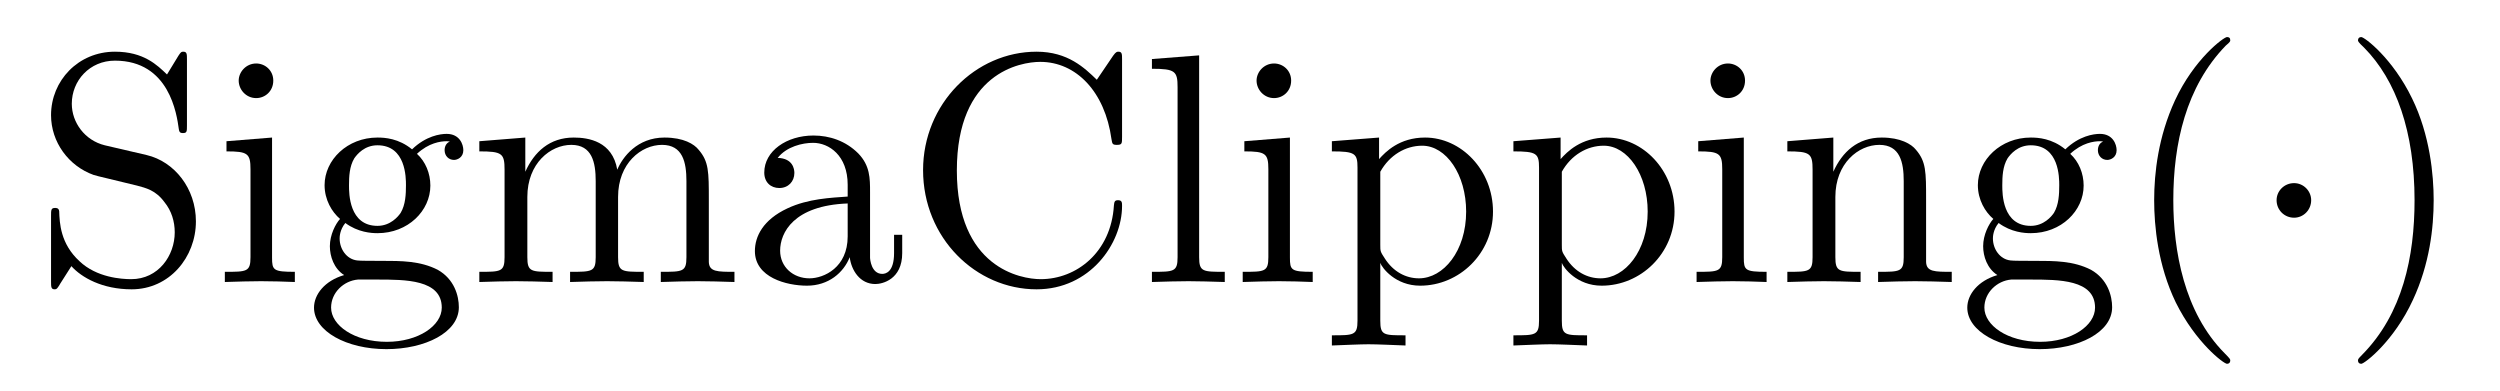 <?xml version="1.0" encoding="UTF-8"?>
<svg xmlns="http://www.w3.org/2000/svg" xmlns:xlink="http://www.w3.org/1999/xlink" width="96pt" height="15pt" viewBox="0 0 96 15" version="1.1">
<defs>
<g>
<symbol overflow="visible" id="glyph0-0">
<path style="stroke:none;" d=""/>
</symbol>
<symbol overflow="visible" id="glyph0-1">
<path style="stroke:none;" d="M 4.375 -4.875 L 2.766 -5.25 C 2 -5.438 1.5 -6.125 1.5 -6.844 C 1.5 -7.734 2.188 -8.5 3.156 -8.5 C 5.25 -8.5 5.531 -6.438 5.609 -5.875 C 5.625 -5.797 5.625 -5.719 5.766 -5.719 C 5.922 -5.719 5.922 -5.781 5.922 -6.016 L 5.922 -8.547 C 5.922 -8.75 5.922 -8.844 5.781 -8.844 C 5.703 -8.844 5.688 -8.828 5.594 -8.688 L 5.156 -7.969 C 4.781 -8.328 4.266 -8.844 3.156 -8.844 C 1.75 -8.844 0.703 -7.734 0.703 -6.406 C 0.703 -5.375 1.375 -4.453 2.344 -4.109 C 2.484 -4.062 3.125 -3.922 4 -3.703 C 4.344 -3.609 4.719 -3.531 5.062 -3.062 C 5.328 -2.734 5.453 -2.328 5.453 -1.906 C 5.453 -1.016 4.828 -0.109 3.781 -0.109 C 3.406 -0.109 2.453 -0.172 1.797 -0.797 C 1.062 -1.469 1.031 -2.266 1.016 -2.719 C 1 -2.844 0.906 -2.844 0.859 -2.844 C 0.703 -2.844 0.703 -2.766 0.703 -2.531 L 0.703 -0.031 C 0.703 0.188 0.703 0.281 0.844 0.281 C 0.922 0.281 0.938 0.25 1.031 0.109 C 1.031 0.094 1.062 0.062 1.484 -0.609 C 1.875 -0.172 2.672 0.281 3.797 0.281 C 5.25 0.281 6.266 -0.953 6.266 -2.328 C 6.266 -3.594 5.438 -4.625 4.375 -4.875 Z M 4.375 -4.875 "/>
</symbol>
<symbol overflow="visible" id="glyph0-2">
<path style="stroke:none;" d="M 2.219 -5.547 L 0.469 -5.406 L 0.469 -5.016 C 1.281 -5.016 1.391 -4.938 1.391 -4.328 L 1.391 -0.953 C 1.391 -0.391 1.25 -0.391 0.406 -0.391 L 0.406 0 C 0.812 -0.016 1.5 -0.031 1.797 -0.031 C 2.234 -0.031 2.672 -0.016 3.094 0 L 3.094 -0.391 C 2.266 -0.391 2.219 -0.453 2.219 -0.938 Z M 2.266 -7.734 C 2.266 -8.125 1.953 -8.391 1.609 -8.391 C 1.219 -8.391 0.938 -8.062 0.938 -7.734 C 0.938 -7.391 1.219 -7.062 1.609 -7.062 C 1.953 -7.062 2.266 -7.328 2.266 -7.734 Z M 2.266 -7.734 "/>
</symbol>
<symbol overflow="visible" id="glyph0-3">
<path style="stroke:none;" d="M 2.781 -2.156 C 1.688 -2.156 1.688 -3.406 1.688 -3.703 C 1.688 -4.047 1.703 -4.438 1.891 -4.75 C 2 -4.906 2.281 -5.25 2.781 -5.25 C 3.875 -5.25 3.875 -4 3.875 -3.719 C 3.875 -3.375 3.859 -2.969 3.672 -2.656 C 3.578 -2.516 3.281 -2.156 2.781 -2.156 Z M 1.328 -1.672 C 1.328 -1.719 1.328 -2 1.547 -2.266 C 2.031 -1.906 2.547 -1.875 2.781 -1.875 C 3.953 -1.875 4.812 -2.734 4.812 -3.703 C 4.812 -4.172 4.625 -4.625 4.297 -4.922 C 4.75 -5.344 5.203 -5.406 5.438 -5.406 C 5.453 -5.406 5.516 -5.406 5.562 -5.391 C 5.422 -5.344 5.359 -5.203 5.359 -5.062 C 5.359 -4.844 5.516 -4.688 5.719 -4.688 C 5.844 -4.688 6.078 -4.781 6.078 -5.062 C 6.078 -5.281 5.938 -5.688 5.438 -5.688 C 5.188 -5.688 4.641 -5.609 4.109 -5.094 C 3.594 -5.516 3.062 -5.547 2.781 -5.547 C 1.625 -5.547 0.75 -4.688 0.75 -3.719 C 0.75 -3.156 1.031 -2.688 1.344 -2.422 C 1.172 -2.234 0.953 -1.812 0.953 -1.375 C 0.953 -0.984 1.109 -0.516 1.5 -0.266 C 0.75 -0.047 0.344 0.484 0.344 0.984 C 0.344 1.891 1.594 2.578 3.125 2.578 C 4.609 2.578 5.906 1.938 5.906 0.969 C 5.906 0.531 5.734 -0.109 5.094 -0.469 C 4.422 -0.812 3.703 -0.812 2.938 -0.812 C 2.625 -0.812 2.078 -0.812 2 -0.828 C 1.594 -0.875 1.328 -1.266 1.328 -1.672 Z M 3.141 2.297 C 1.875 2.297 1 1.656 1 0.984 C 1 0.406 1.484 -0.047 2.031 -0.094 L 2.766 -0.094 C 3.859 -0.094 5.25 -0.094 5.25 0.984 C 5.25 1.672 4.359 2.297 3.141 2.297 Z M 3.141 2.297 "/>
</symbol>
<symbol overflow="visible" id="glyph0-4">
<path style="stroke:none;" d="M 1.375 -4.312 L 1.375 -0.953 C 1.375 -0.391 1.234 -0.391 0.406 -0.391 L 0.406 0 C 0.844 -0.016 1.484 -0.031 1.812 -0.031 C 2.141 -0.031 2.797 -0.016 3.219 0 L 3.219 -0.391 C 2.391 -0.391 2.25 -0.391 2.25 -0.953 L 2.25 -3.266 C 2.25 -4.562 3.141 -5.266 3.938 -5.266 C 4.734 -5.266 4.875 -4.594 4.875 -3.875 L 4.875 -0.953 C 4.875 -0.391 4.734 -0.391 3.891 -0.391 L 3.891 0 C 4.328 -0.016 4.969 -0.031 5.312 -0.031 C 5.641 -0.031 6.281 -0.016 6.719 0 L 6.719 -0.391 C 5.875 -0.391 5.734 -0.391 5.734 -0.953 L 5.734 -3.266 C 5.734 -4.562 6.625 -5.266 7.422 -5.266 C 8.219 -5.266 8.359 -4.594 8.359 -3.875 L 8.359 -0.953 C 8.359 -0.391 8.219 -0.391 7.375 -0.391 L 7.375 0 C 7.812 -0.016 8.453 -0.031 8.797 -0.031 C 9.125 -0.031 9.781 -0.016 10.203 0 L 10.203 -0.391 C 9.547 -0.391 9.234 -0.391 9.219 -0.766 L 9.219 -3.156 C 9.219 -4.234 9.219 -4.625 8.828 -5.078 C 8.656 -5.297 8.25 -5.547 7.516 -5.547 C 6.469 -5.547 5.906 -4.797 5.703 -4.312 C 5.516 -5.406 4.594 -5.547 4.031 -5.547 C 3.109 -5.547 2.516 -5 2.172 -4.234 L 2.172 -5.547 L 0.406 -5.406 L 0.406 -5.016 C 1.281 -5.016 1.375 -4.938 1.375 -4.312 Z M 1.375 -4.312 "/>
</symbol>
<symbol overflow="visible" id="glyph0-5">
<path style="stroke:none;" d="M 4.172 -0.953 C 4.234 -0.453 4.562 0.078 5.156 0.078 C 5.422 0.078 6.188 -0.094 6.188 -1.109 L 6.188 -1.812 L 5.875 -1.812 L 5.875 -1.109 C 5.875 -0.391 5.562 -0.312 5.422 -0.312 C 5 -0.312 4.953 -0.875 4.953 -0.938 L 4.953 -3.453 C 4.953 -3.984 4.953 -4.469 4.5 -4.938 C 4.016 -5.422 3.391 -5.625 2.781 -5.625 C 1.75 -5.625 0.891 -5.031 0.891 -4.203 C 0.891 -3.828 1.141 -3.609 1.469 -3.609 C 1.812 -3.609 2.047 -3.859 2.047 -4.188 C 2.047 -4.344 1.984 -4.75 1.406 -4.766 C 1.75 -5.203 2.359 -5.344 2.766 -5.344 C 3.375 -5.344 4.094 -4.859 4.094 -3.734 L 4.094 -3.281 C 3.453 -3.234 2.578 -3.203 1.781 -2.828 C 0.844 -2.391 0.531 -1.75 0.531 -1.188 C 0.531 -0.172 1.75 0.141 2.531 0.141 C 3.359 0.141 3.938 -0.359 4.172 -0.953 Z M 4.094 -3.016 L 4.094 -1.75 C 4.094 -0.562 3.188 -0.141 2.625 -0.141 C 2 -0.141 1.5 -0.578 1.5 -1.203 C 1.5 -1.891 2.016 -2.938 4.094 -3.016 Z M 4.094 -3.016 "/>
</symbol>
<symbol overflow="visible" id="glyph0-6">
<path style="stroke:none;" d="M 0.703 -4.297 C 0.703 -1.688 2.734 0.281 5.062 0.281 C 7.109 0.281 8.344 -1.469 8.344 -2.922 C 8.344 -3.047 8.344 -3.141 8.188 -3.141 C 8.047 -3.141 8.047 -3.062 8.031 -2.938 C 7.922 -1.141 6.594 -0.109 5.219 -0.109 C 4.453 -0.109 2 -0.547 2 -4.281 C 2 -8.031 4.438 -8.453 5.203 -8.453 C 6.578 -8.453 7.688 -7.312 7.938 -5.484 C 7.969 -5.312 7.969 -5.266 8.141 -5.266 C 8.344 -5.266 8.344 -5.312 8.344 -5.578 L 8.344 -8.547 C 8.344 -8.75 8.344 -8.844 8.203 -8.844 C 8.156 -8.844 8.109 -8.844 8 -8.688 L 7.375 -7.766 C 6.906 -8.219 6.266 -8.844 5.062 -8.844 C 2.719 -8.844 0.703 -6.844 0.703 -4.297 Z M 0.703 -4.297 "/>
</symbol>
<symbol overflow="visible" id="glyph0-7">
<path style="stroke:none;" d="M 2.219 -8.703 L 0.406 -8.562 L 0.406 -8.188 C 1.297 -8.188 1.391 -8.094 1.391 -7.484 L 1.391 -0.953 C 1.391 -0.391 1.25 -0.391 0.406 -0.391 L 0.406 0 C 0.828 -0.016 1.5 -0.031 1.812 -0.031 C 2.125 -0.031 2.734 -0.016 3.203 0 L 3.203 -0.391 C 2.359 -0.391 2.219 -0.391 2.219 -0.953 Z M 2.219 -8.703 "/>
</symbol>
<symbol overflow="visible" id="glyph0-8">
<path style="stroke:none;" d="M 2.156 -4.719 L 2.156 -5.547 L 0.344 -5.406 L 0.344 -5.016 C 1.234 -5.016 1.328 -4.938 1.328 -4.391 L 1.328 1.484 C 1.328 2.047 1.188 2.047 0.344 2.047 L 0.344 2.438 C 0.781 2.422 1.438 2.391 1.75 2.391 C 2.094 2.391 2.734 2.422 3.172 2.438 L 3.172 2.047 C 2.328 2.047 2.203 2.047 2.203 1.484 L 2.203 -0.734 C 2.266 -0.547 2.781 0.141 3.734 0.141 C 5.234 0.141 6.531 -1.094 6.531 -2.703 C 6.531 -4.297 5.312 -5.547 3.922 -5.547 C 2.938 -5.547 2.406 -5 2.156 -4.719 Z M 2.203 -1.438 L 2.203 -4.234 C 2.562 -4.875 3.172 -5.234 3.812 -5.234 C 4.734 -5.234 5.5 -4.125 5.5 -2.703 C 5.5 -1.188 4.625 -0.141 3.688 -0.141 C 3.188 -0.141 2.703 -0.391 2.375 -0.906 C 2.203 -1.172 2.203 -1.172 2.203 -1.438 Z M 2.203 -1.438 "/>
</symbol>
<symbol overflow="visible" id="glyph0-9">
<path style="stroke:none;" d="M 1.375 -4.312 L 1.375 -0.953 C 1.375 -0.391 1.234 -0.391 0.406 -0.391 L 0.406 0 C 0.844 -0.016 1.484 -0.031 1.812 -0.031 C 2.141 -0.031 2.797 -0.016 3.219 0 L 3.219 -0.391 C 2.391 -0.391 2.25 -0.391 2.25 -0.953 L 2.25 -3.266 C 2.25 -4.562 3.141 -5.266 3.938 -5.266 C 4.734 -5.266 4.875 -4.594 4.875 -3.875 L 4.875 -0.953 C 4.875 -0.391 4.734 -0.391 3.891 -0.391 L 3.891 0 C 4.328 -0.016 4.969 -0.031 5.312 -0.031 C 5.641 -0.031 6.281 -0.016 6.719 0 L 6.719 -0.391 C 6.062 -0.391 5.75 -0.391 5.734 -0.766 L 5.734 -3.156 C 5.734 -4.234 5.734 -4.625 5.344 -5.078 C 5.172 -5.297 4.75 -5.547 4.031 -5.547 C 3.109 -5.547 2.516 -5 2.172 -4.234 L 2.172 -5.547 L 0.406 -5.406 L 0.406 -5.016 C 1.281 -5.016 1.375 -4.938 1.375 -4.312 Z M 1.375 -4.312 "/>
</symbol>
<symbol overflow="visible" id="glyph0-10">
<path style="stroke:none;" d="M 4.156 3.016 C 4.156 2.969 4.156 2.953 3.938 2.734 C 2.375 1.156 1.969 -1.219 1.969 -3.141 C 1.969 -5.312 2.453 -7.5 3.984 -9.078 C 4.156 -9.219 4.156 -9.25 4.156 -9.281 C 4.156 -9.375 4.109 -9.406 4.031 -9.406 C 3.906 -9.406 2.766 -8.562 2.031 -6.969 C 1.391 -5.578 1.234 -4.188 1.234 -3.141 C 1.234 -2.156 1.375 -0.641 2.062 0.781 C 2.828 2.328 3.906 3.141 4.031 3.141 C 4.109 3.141 4.156 3.094 4.156 3.016 Z M 4.156 3.016 "/>
</symbol>
<symbol overflow="visible" id="glyph0-11">
<path style="stroke:none;" d="M 3.625 -3.141 C 3.625 -4.109 3.484 -5.641 2.797 -7.047 C 2.047 -8.594 0.969 -9.406 0.844 -9.406 C 0.766 -9.406 0.719 -9.359 0.719 -9.281 C 0.719 -9.25 0.719 -9.219 0.953 -9 C 2.188 -7.75 2.891 -5.766 2.891 -3.141 C 2.891 -0.984 2.438 1.219 0.875 2.797 C 0.719 2.953 0.719 2.969 0.719 3.016 C 0.719 3.094 0.766 3.141 0.844 3.141 C 0.969 3.141 2.094 2.281 2.828 0.688 C 3.469 -0.688 3.625 -2.078 3.625 -3.141 Z M 3.625 -3.141 "/>
</symbol>
<symbol overflow="visible" id="glyph1-0">
<path style="stroke:none;" d=""/>
</symbol>
<symbol overflow="visible" id="glyph1-1">
<path style="stroke:none;" d="M 2.406 -3.141 C 2.406 -3.5 2.109 -3.797 1.75 -3.797 C 1.375 -3.797 1.078 -3.5 1.078 -3.141 C 1.078 -2.766 1.375 -2.469 1.75 -2.469 C 2.109 -2.469 2.406 -2.766 2.406 -3.141 Z M 2.406 -3.141 "/>
</symbol>
</g>
</defs>
<g id="surface1">
<g style="fill:rgb(0%,0%,0%);fill-opacity:1;">
  <use xlink:href="#glyph0-1" x="1.257" y="10.829"/>
</g>
<g style="fill:rgb(0%,0%,0%);fill-opacity:1;">
  <use xlink:href="#glyph0-2" x="8.228" y="10.829"/>
</g>
<g style="fill:rgb(0%,0%,0%);fill-opacity:1;">
  <use xlink:href="#glyph0-3" x="11.714" y="10.829"/>
</g>
<g style="fill:rgb(0%,0%,0%);fill-opacity:1;">
  <use xlink:href="#glyph0-4" x="18" y="10.829"/>
</g>
<g style="fill:rgb(0%,0%,0%);fill-opacity:1;">
  <use xlink:href="#glyph0-5" x="28.457" y="10.829"/>
</g>
<g style="fill:rgb(0%,0%,0%);fill-opacity:1;">
  <use xlink:href="#glyph0-6" x="34.743" y="10.829"/>
</g>
<g style="fill:rgb(0%,0%,0%);fill-opacity:1;">
  <use xlink:href="#glyph0-7" x="43.828" y="10.829"/>
</g>
<g style="fill:rgb(0%,0%,0%);fill-opacity:1;">
  <use xlink:href="#glyph0-2" x="47.314" y="10.829"/>
</g>
<g style="fill:rgb(0%,0%,0%);fill-opacity:1;">
  <use xlink:href="#glyph0-8" x="50.8" y="10.829"/>
</g>
<g style="fill:rgb(0%,0%,0%);fill-opacity:1;">
  <use xlink:href="#glyph0-8" x="57.771" y="10.829"/>
</g>
<g style="fill:rgb(0%,0%,0%);fill-opacity:1;">
  <use xlink:href="#glyph0-2" x="64.743" y="10.829"/>
</g>
<g style="fill:rgb(0%,0%,0%);fill-opacity:1;">
  <use xlink:href="#glyph0-9" x="68.228" y="10.829"/>
</g>
<g style="fill:rgb(0%,0%,0%);fill-opacity:1;">
  <use xlink:href="#glyph0-3" x="75.2" y="10.829"/>
</g>
<g style="fill:rgb(0%,0%,0%);fill-opacity:1;">
  <use xlink:href="#glyph0-10" x="81.486" y="10.829"/>
</g>
<g style="fill:rgb(0%,0%,0%);fill-opacity:1;">
  <use xlink:href="#glyph1-1" x="86.343" y="10.829"/>
</g>
<g style="fill:rgb(0%,0%,0%);fill-opacity:1;">
  <use xlink:href="#glyph0-11" x="89.828" y="10.829"/>
</g>
</g>
</svg>
